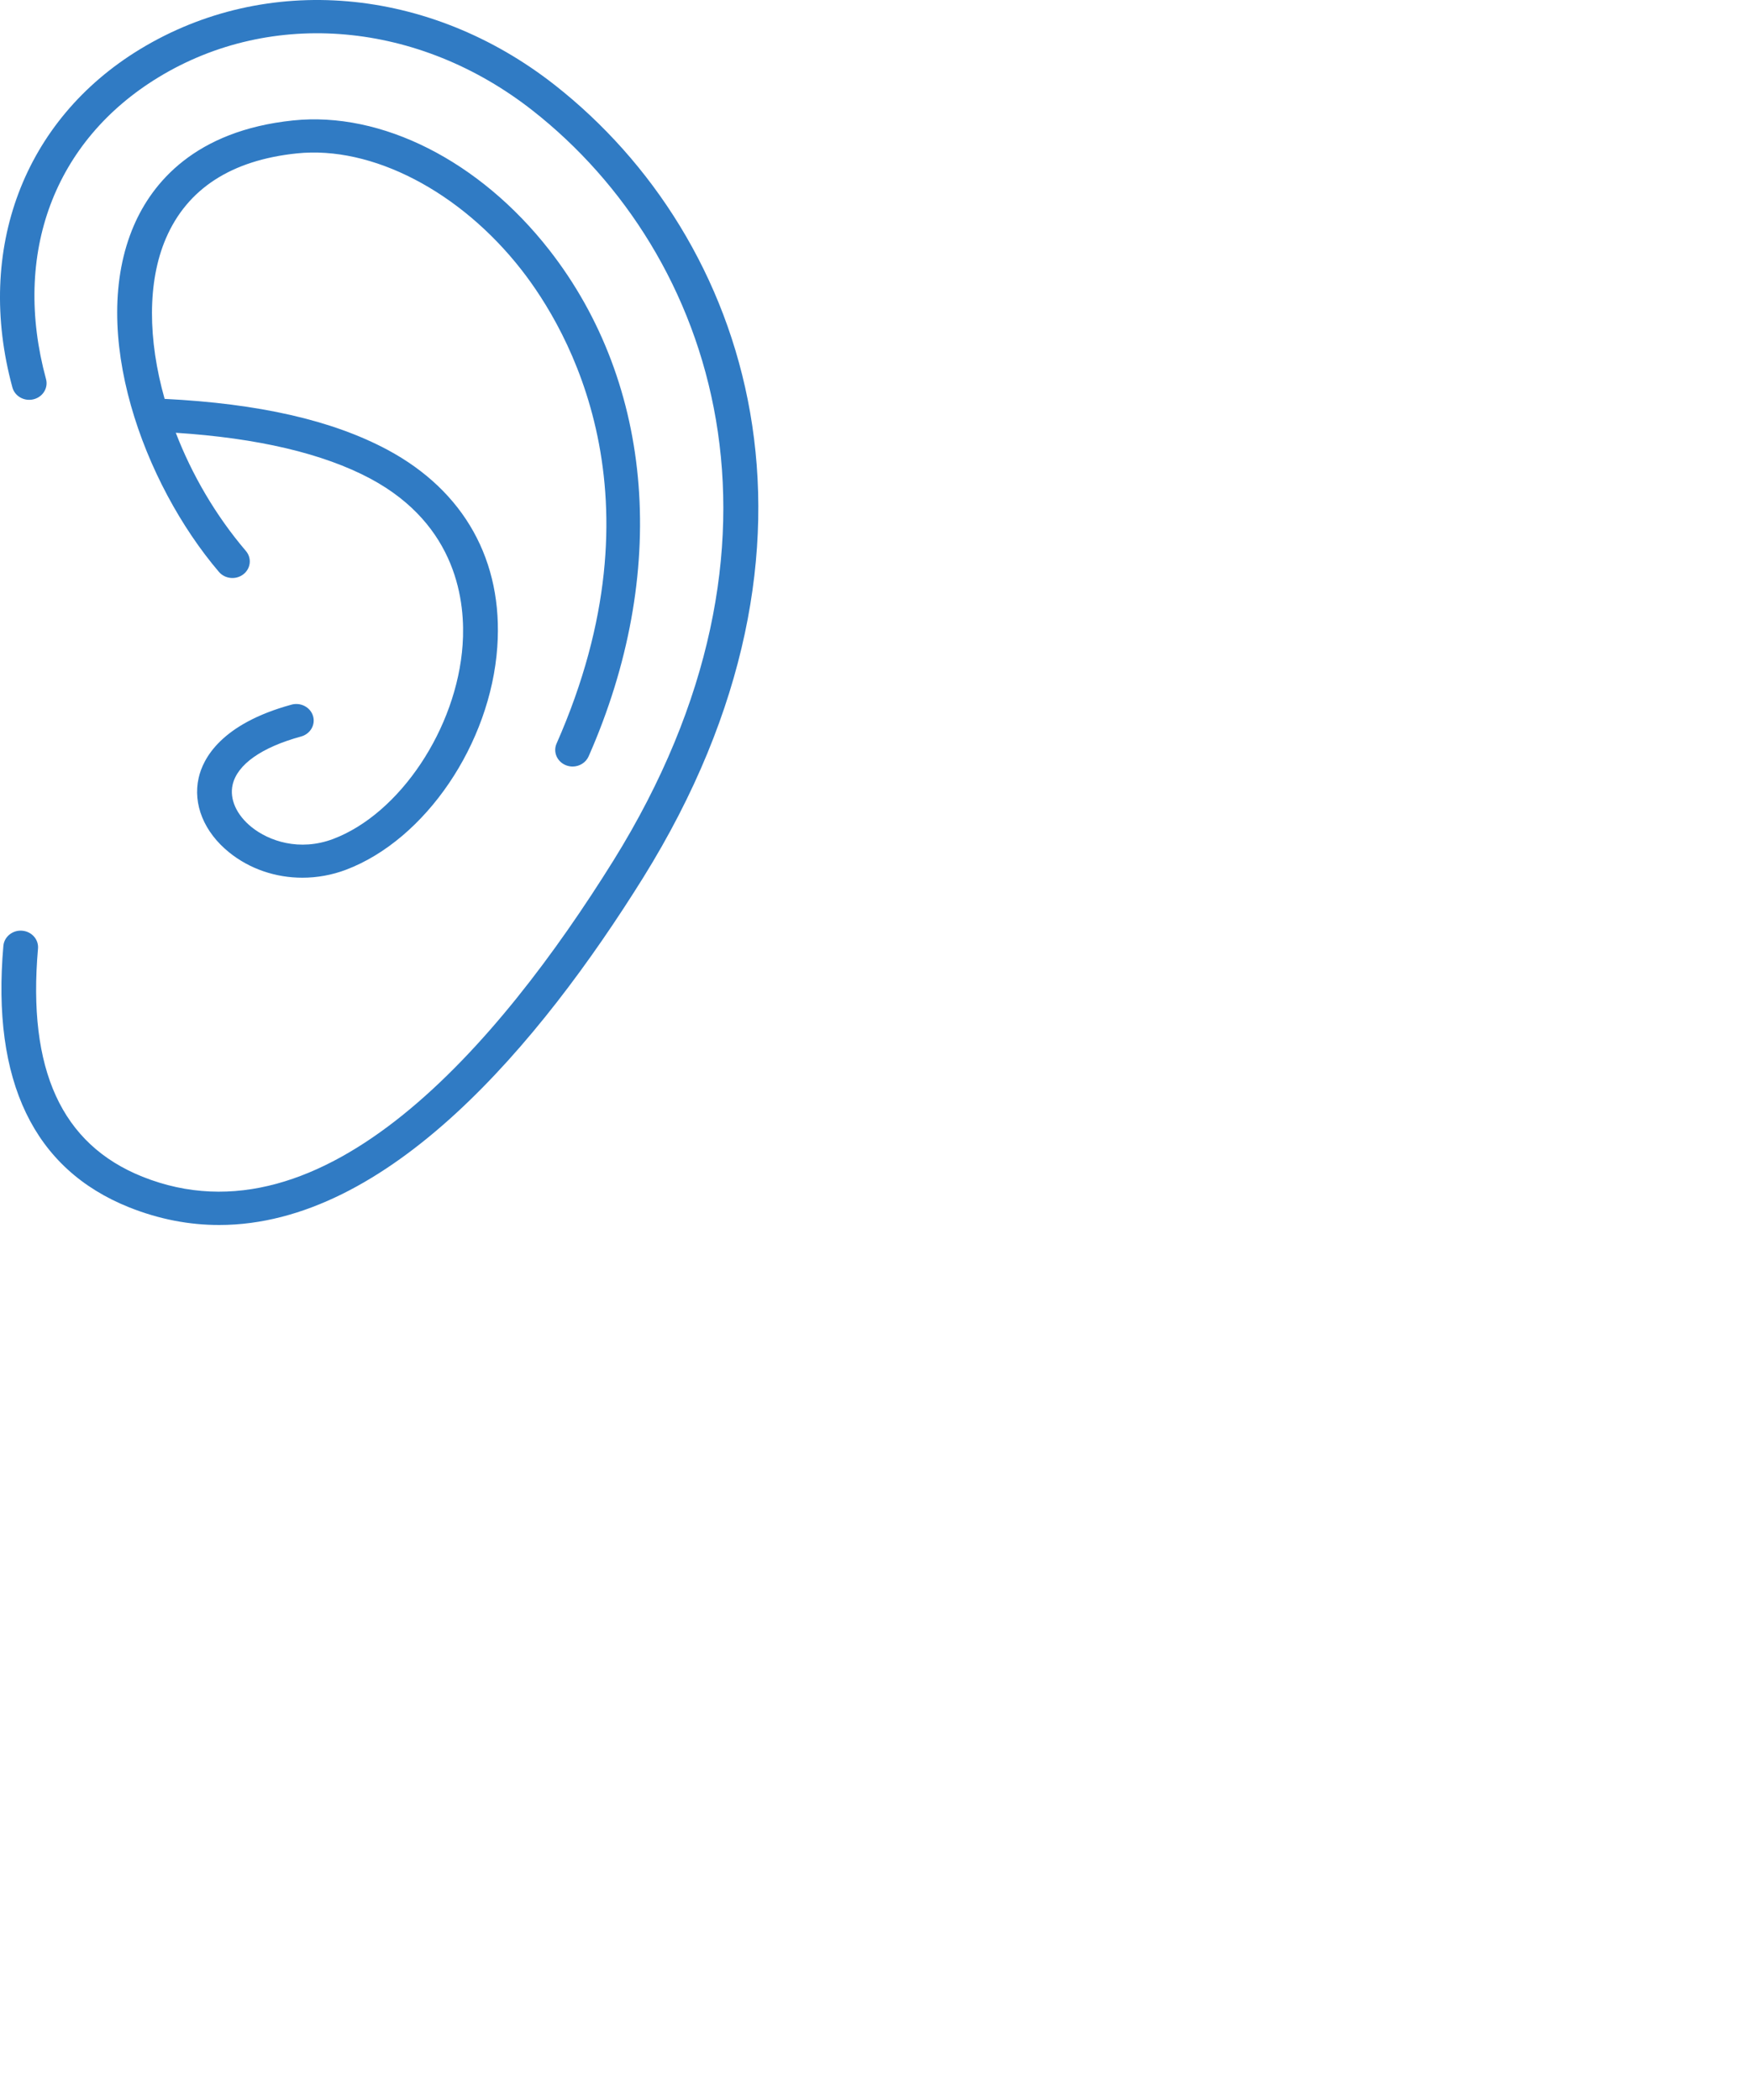 <svg width="60" height="72" viewBox="0 0 60 72" fill="none" xmlns="http://www.w3.org/2000/svg">
<path d="M22.055 30.086C18.5 35.79 13.3 42 7.513 42C6.499 42 5.468 41.809 4.423 41.392C1.158 40.083 -0.291 37.068 0.116 32.428C0.143 32.116 0.435 31.882 0.759 31.91C1.087 31.936 1.33 32.21 1.303 32.523C0.939 36.674 2.11 39.233 4.884 40.344C11.101 42.83 17.095 35.821 21.031 29.506C27.824 18.58 24.537 8.719 18.265 3.793C14.365 0.73 9.33 0.281 5.439 2.647C1.853 4.829 0.41 8.698 1.578 12.998C1.66 13.301 1.469 13.611 1.151 13.69C0.833 13.77 0.507 13.586 0.425 13.283C-0.86 8.554 0.816 4.112 4.798 1.689C9.133 -0.948 14.716 -0.466 19.022 2.916C25.686 8.15 29.208 18.581 22.055 30.086ZM19.401 26.236C19.477 26.266 19.555 26.281 19.632 26.281C19.864 26.281 20.085 26.15 20.181 25.933C22.942 19.674 22.437 13.183 18.831 8.569C16.444 5.515 13.081 3.814 10.05 4.129C6.669 4.48 5.214 6.285 4.588 7.737C3.018 11.383 4.92 16.574 7.506 19.608C7.714 19.851 8.089 19.888 8.344 19.69C8.599 19.492 8.638 19.134 8.431 18.891C7.392 17.673 6.577 16.268 6.027 14.838C8.828 15.019 11.076 15.545 12.7 16.411C15.686 18.011 15.963 20.666 15.861 22.107C15.661 24.972 13.711 27.897 11.424 28.764C10.268 29.199 9.219 28.837 8.622 28.355C8.107 27.938 7.865 27.397 7.975 26.909C8.133 26.211 8.967 25.622 10.324 25.251C10.64 25.164 10.823 24.85 10.732 24.548C10.641 24.246 10.308 24.073 9.995 24.159C7.567 24.823 6.958 26.017 6.811 26.67C6.607 27.575 6.996 28.528 7.852 29.221C8.561 29.795 9.453 30.093 10.367 30.093C10.868 30.093 11.375 30.004 11.863 29.82C14.588 28.787 16.817 25.503 17.05 22.182C17.257 19.234 15.919 16.833 13.282 15.42C11.385 14.407 8.882 13.838 5.644 13.676C5.072 11.653 5.045 9.666 5.69 8.169C6.422 6.471 7.932 5.492 10.179 5.259C12.751 4.991 15.773 6.557 17.876 9.248C19.485 11.307 22.824 17.011 19.083 25.492C18.955 25.781 19.098 26.114 19.401 26.236Z" fill="#307BC4"/>
</svg>

